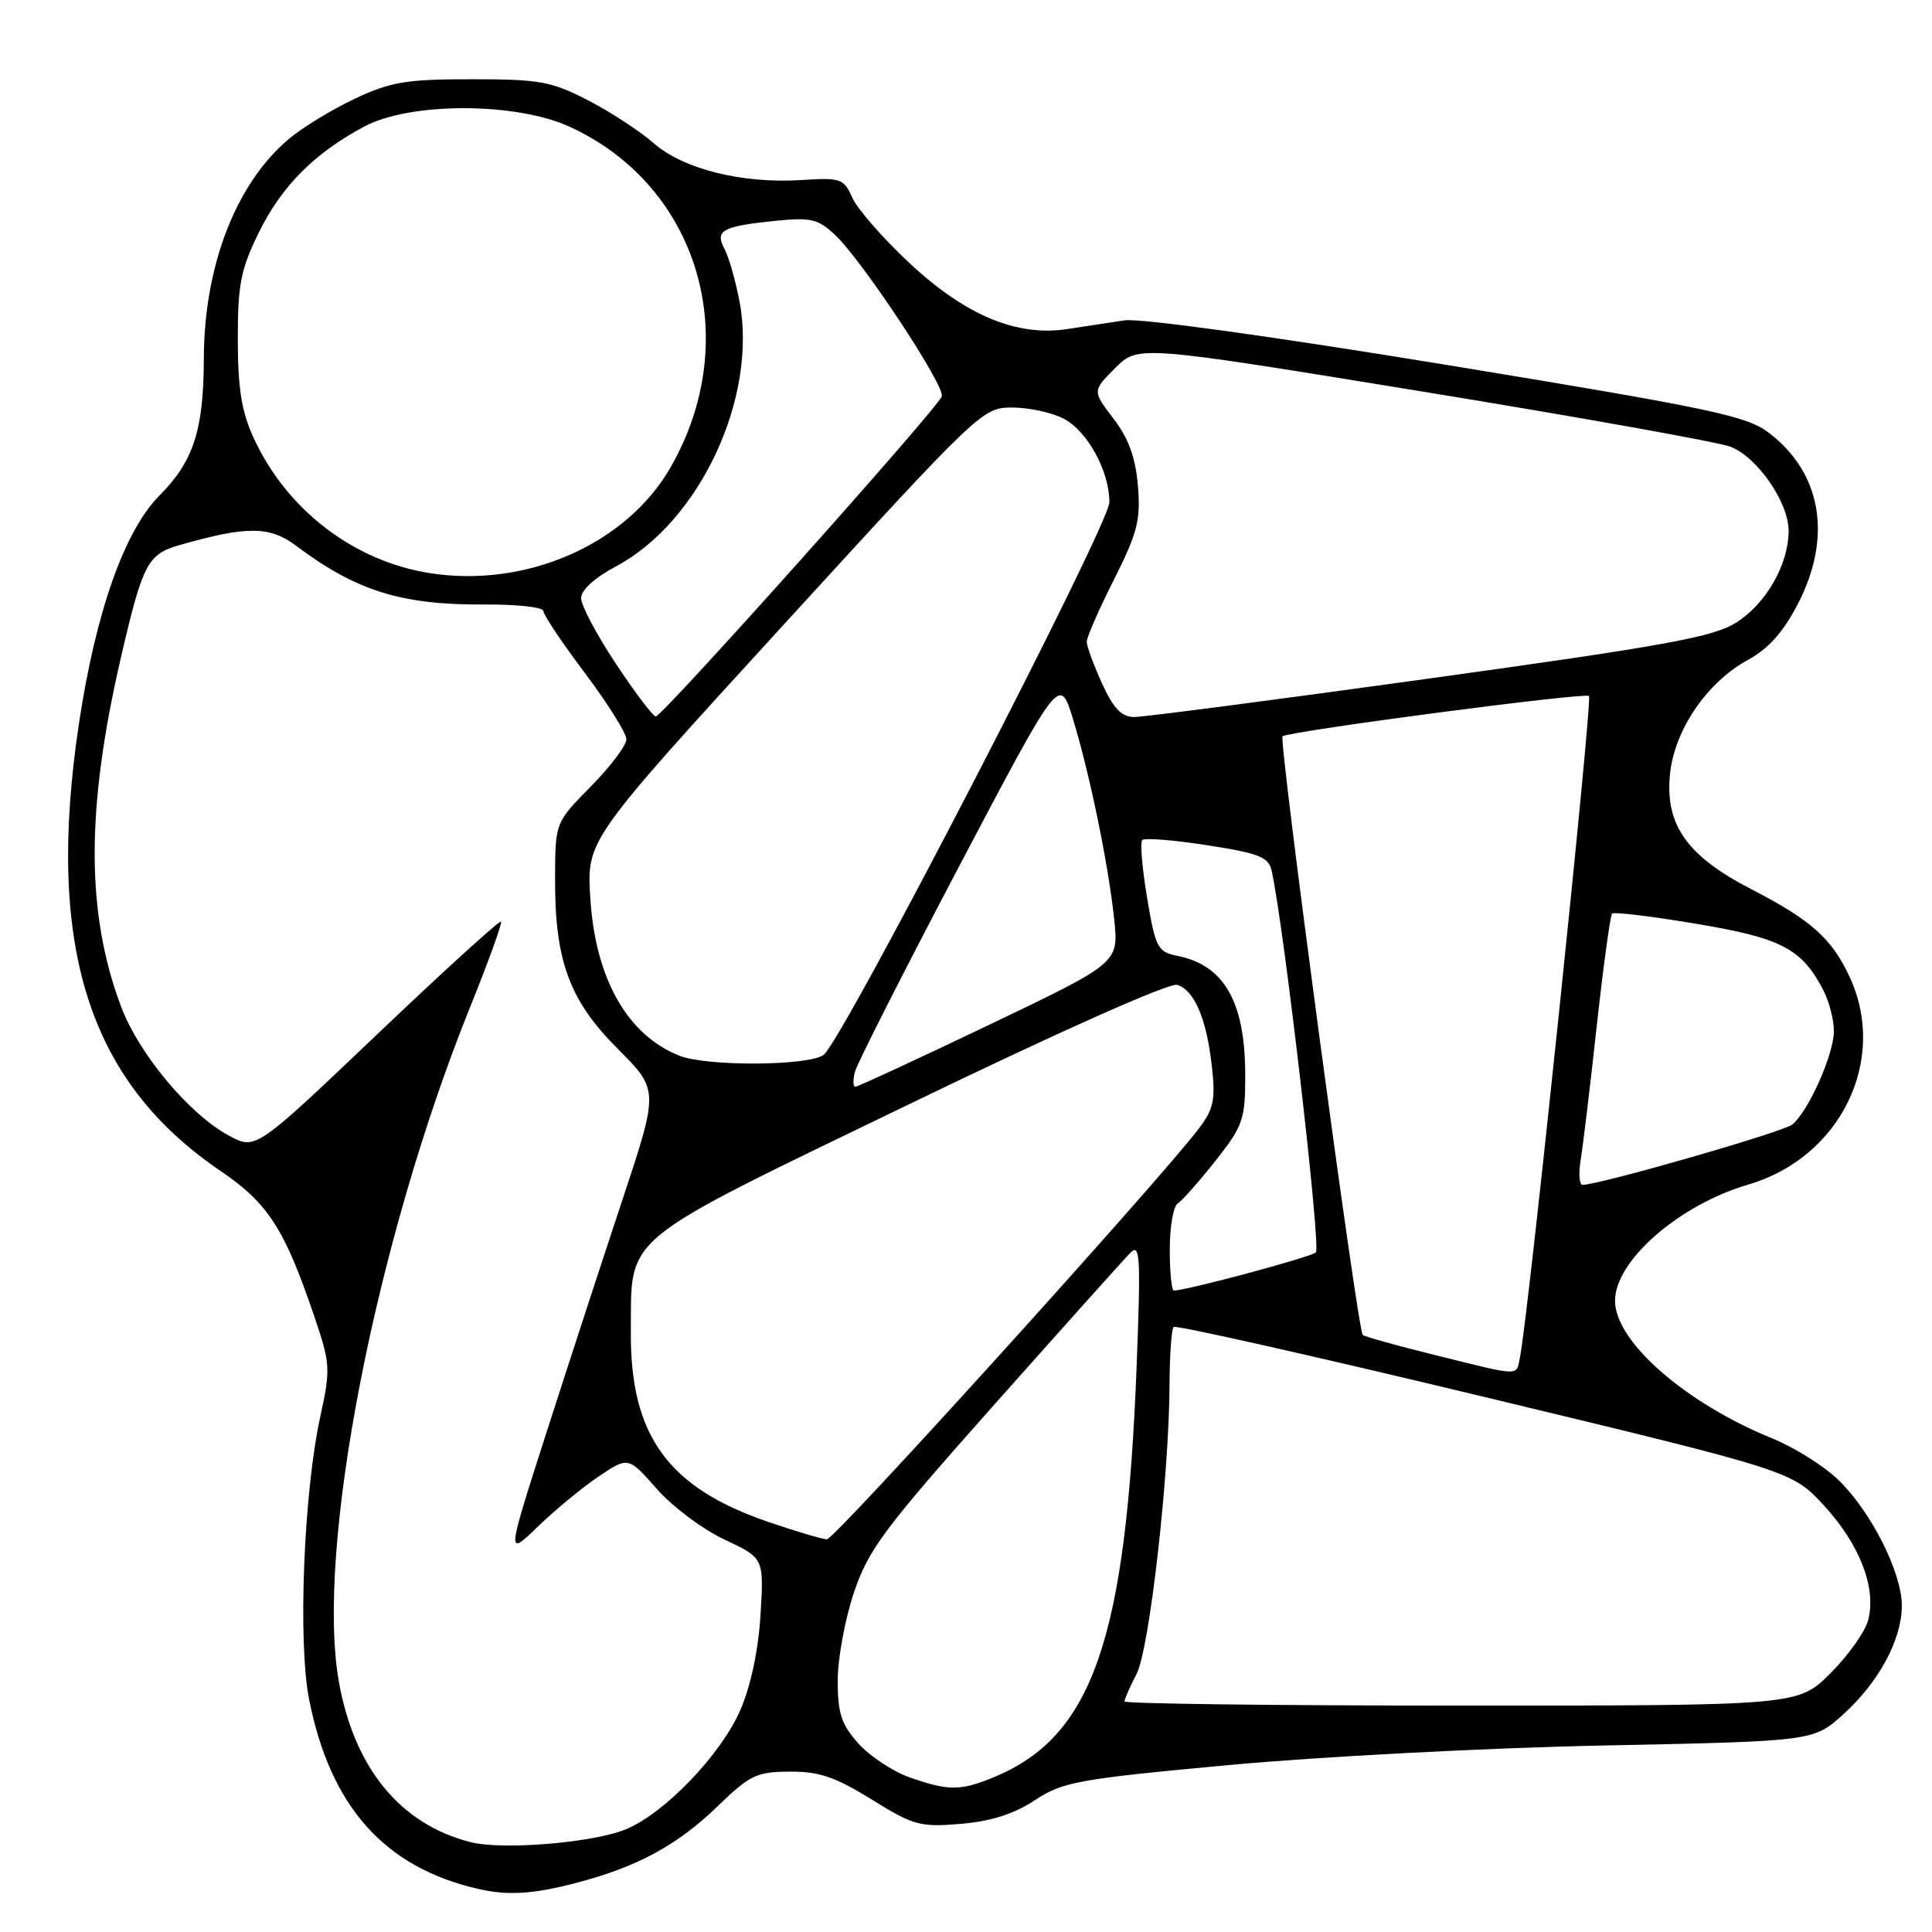<?xml version="1.0" encoding="UTF-8" standalone="no"?>
<!DOCTYPE svg PUBLIC "-//W3C//DTD SVG 1.1//EN" "http://www.w3.org/Graphics/SVG/1.1/DTD/svg11.dtd" >
<svg xmlns="http://www.w3.org/2000/svg" xmlns:xlink="http://www.w3.org/1999/xlink" version="1.1" viewBox="0 0 256 256">
 <g >
 <path fill="currentColor"
d=" M 76.32 249.50 C 84.44 247.39 89.78 244.49 95.15 239.28 C 99.35 235.21 100.27 234.77 104.65 234.75 C 108.53 234.72 110.69 235.46 115.50 238.44 C 121.05 241.89 121.93 242.13 127.32 241.67 C 131.32 241.33 134.37 240.36 137.12 238.54 C 140.80 236.10 142.80 235.74 162.81 233.88 C 174.74 232.77 197.06 231.60 212.40 231.29 C 240.30 230.72 240.30 230.72 244.22 227.18 C 248.96 222.90 252.00 217.26 252.00 212.74 C 252.00 208.36 247.92 200.28 243.59 196.09 C 241.70 194.26 237.75 191.78 234.80 190.58 C 223.31 185.91 214.00 177.76 214.00 172.36 C 214.00 167.04 222.50 159.64 231.69 156.95 C 243.87 153.38 250.18 140.47 245.11 129.50 C 242.74 124.37 240.02 121.93 232.03 117.81 C 223.57 113.44 220.65 109.34 221.27 102.70 C 221.82 96.79 226.15 90.41 231.64 87.42 C 234.35 85.95 236.32 83.72 238.25 79.98 C 242.81 71.12 241.37 62.68 234.40 57.36 C 231.44 55.10 226.86 54.13 191.79 48.37 C 168.82 44.60 151.05 42.14 149.00 42.45 C 147.07 42.74 143.64 43.26 141.36 43.61 C 134.69 44.62 127.89 41.76 120.48 34.83 C 116.98 31.56 113.58 27.67 112.93 26.19 C 111.81 23.66 111.40 23.52 106.13 23.86 C 98.30 24.35 90.53 22.40 86.60 18.96 C 84.80 17.38 80.89 14.83 77.92 13.29 C 73.05 10.78 71.49 10.50 62.50 10.50 C 53.82 10.50 51.77 10.84 47.00 13.09 C 43.98 14.51 40.03 16.92 38.23 18.45 C 31.25 24.35 27.04 35.26 27.01 47.50 C 26.98 57.00 25.65 61.12 21.13 65.66 C 16.51 70.29 12.69 81.09 10.47 95.82 C 6.03 125.31 11.68 143.24 29.17 155.12 C 35.50 159.41 37.68 162.78 41.58 174.24 C 43.79 180.74 43.83 181.31 42.43 187.76 C 40.24 197.80 39.46 217.57 40.95 225.13 C 43.76 239.42 51.00 247.51 63.50 250.32 C 67.38 251.19 70.64 250.98 76.32 249.50 Z  M 62.34 244.09 C 53.06 241.73 46.95 234.30 44.91 222.88 C 41.79 205.41 49.70 164.70 62.27 133.50 C 64.71 127.45 66.56 122.33 66.39 122.12 C 66.21 121.91 58.82 128.63 49.97 137.06 C 33.87 152.39 33.87 152.39 30.34 150.48 C 25.08 147.65 18.38 139.63 16.03 133.35 C 11.38 120.92 11.38 107.13 16.05 87.00 C 18.92 74.66 19.55 73.44 23.81 72.22 C 32.71 69.68 35.73 69.69 39.21 72.30 C 47.23 78.32 53.19 80.17 64.23 80.10 C 68.50 80.07 72.00 80.46 72.00 80.96 C 72.00 81.46 74.47 85.16 77.50 89.18 C 80.52 93.20 83.00 97.15 83.00 97.96 C 83.00 98.77 80.88 101.58 78.29 104.21 C 73.58 108.99 73.58 108.99 73.55 116.25 C 73.49 127.26 75.41 132.52 81.85 138.97 C 87.30 144.43 87.30 144.43 82.48 158.97 C 79.82 166.96 75.28 180.88 72.38 189.91 C 67.11 206.31 67.11 206.31 71.30 202.25 C 73.61 200.02 77.25 197.03 79.38 195.60 C 83.26 193.01 83.26 193.01 87.02 197.28 C 89.09 199.63 93.13 202.66 96.00 204.00 C 101.23 206.45 101.23 206.45 100.77 213.98 C 100.49 218.66 99.48 223.42 98.10 226.59 C 95.55 232.47 88.09 240.25 82.98 242.37 C 78.64 244.18 66.60 245.18 62.34 244.09 Z  M 120.50 235.50 C 118.30 234.72 115.26 232.71 113.75 231.03 C 111.48 228.50 111.00 227.04 111.00 222.68 C 111.00 219.77 111.97 214.51 113.16 210.99 C 115.08 205.30 117.15 202.54 131.81 186.05 C 140.88 175.85 148.97 166.82 149.78 166.00 C 151.07 164.68 151.17 166.48 150.61 181.00 C 149.21 217.22 144.79 230.03 131.78 235.45 C 127.29 237.32 125.69 237.33 120.50 235.50 Z  M 149.00 225.45 C 149.00 225.15 149.72 223.51 150.60 221.81 C 152.31 218.50 154.92 195.58 154.97 183.42 C 154.99 179.52 155.23 176.11 155.51 175.83 C 155.79 175.55 174.35 179.73 196.76 185.12 C 237.50 194.92 237.50 194.92 241.73 199.54 C 246.42 204.66 248.63 210.36 247.56 214.61 C 247.18 216.15 244.93 219.34 242.56 221.70 C 238.26 226.00 238.26 226.00 193.63 226.00 C 169.08 226.00 149.00 225.75 149.00 225.45 Z  M 101.88 201.69 C 88.51 197.14 83.50 190.23 83.59 176.50 C 83.68 163.47 81.78 165.02 120.39 146.35 C 140.50 136.62 154.98 130.18 155.99 130.50 C 158.27 131.22 159.87 134.97 160.58 141.29 C 161.08 145.74 160.82 146.95 158.83 149.57 C 153.57 156.50 110.57 204.00 109.57 203.97 C 108.98 203.96 105.52 202.93 101.88 201.69 Z  M 190.22 179.57 C 185.12 178.31 180.78 177.10 180.57 176.89 C 179.87 176.15 169.39 97.88 169.94 97.56 C 171.21 96.83 210.05 91.72 210.55 92.22 C 211.04 92.70 202.53 174.27 201.42 179.75 C 200.88 182.41 201.77 182.43 190.22 179.57 Z  M 155.00 165.56 C 155.00 162.57 155.47 159.83 156.05 159.47 C 156.62 159.12 158.87 156.57 161.05 153.82 C 164.71 149.19 165.00 148.36 165.00 142.48 C 165.00 132.78 162.23 127.90 156.03 126.66 C 153.39 126.13 153.11 125.61 152.00 118.98 C 151.34 115.07 151.05 111.62 151.36 111.31 C 151.67 111.00 155.55 111.31 159.97 112.00 C 166.84 113.06 168.09 113.56 168.50 115.37 C 170.12 122.63 175.07 165.32 174.36 165.95 C 173.64 166.60 157.22 171.00 155.54 171.00 C 155.24 171.00 155.00 168.55 155.00 165.56 Z  M 209.44 153.75 C 209.74 151.96 210.70 143.97 211.57 136.00 C 212.45 128.03 213.37 121.30 213.61 121.05 C 213.86 120.81 218.89 121.42 224.78 122.41 C 236.07 124.30 238.73 125.70 241.60 131.20 C 242.37 132.69 243.00 135.13 243.00 136.63 C 243.00 139.69 239.65 147.21 237.50 149.00 C 236.31 149.99 212.00 156.98 209.70 157.00 C 209.27 157.00 209.15 155.54 209.44 153.75 Z  M 113.29 142.00 C 113.58 140.91 119.80 128.64 127.11 114.75 C 140.41 89.50 140.41 89.50 142.17 95.25 C 144.43 102.68 146.88 114.60 147.64 121.85 C 148.24 127.58 148.24 127.58 131.08 135.79 C 121.64 140.30 113.66 144.00 113.34 144.00 C 113.03 144.00 113.00 143.10 113.29 142.00 Z  M 90.00 139.88 C 83.08 137.12 78.85 129.59 78.21 118.89 C 77.76 111.29 77.76 111.29 103.96 82.64 C 129.86 54.32 130.20 54.00 134.13 54.00 C 136.31 54.00 139.37 54.66 140.91 55.46 C 144.08 57.09 147.00 62.41 147.00 66.55 C 147.00 69.52 111.80 137.61 109.16 139.75 C 107.31 141.25 93.67 141.34 90.00 139.88 Z  M 81.65 88.01 C 79.09 84.17 77.00 80.23 77.00 79.26 C 77.00 78.19 78.79 76.55 81.58 75.07 C 92.71 69.16 100.41 52.69 97.99 39.95 C 97.47 37.20 96.58 34.09 96.02 33.03 C 94.69 30.54 95.64 30.00 102.56 29.28 C 107.42 28.78 108.37 28.99 110.63 31.11 C 114.20 34.44 125.16 51.00 124.80 52.51 C 124.47 53.86 87.89 94.81 86.90 94.93 C 86.56 94.97 84.20 91.86 81.65 88.01 Z  M 146.02 90.55 C 144.91 88.11 144.00 85.62 144.00 85.03 C 144.00 84.44 145.62 80.73 147.61 76.79 C 150.72 70.61 151.16 68.90 150.78 64.38 C 150.47 60.64 149.55 58.09 147.54 55.47 C 144.74 51.80 144.74 51.80 147.77 48.77 C 150.80 45.73 150.80 45.73 188.65 51.91 C 209.47 55.31 227.77 58.59 229.31 59.20 C 232.87 60.58 237.00 66.57 237.00 70.33 C 237.00 74.77 234.05 79.95 230.09 82.47 C 227.04 84.41 220.94 85.53 189.50 89.89 C 169.15 92.71 151.50 95.02 150.27 95.01 C 148.62 95.00 147.53 93.87 146.02 90.55 Z  M 56.93 75.94 C 46.86 74.35 37.99 67.54 33.62 58.05 C 32.01 54.57 31.52 51.50 31.51 45.00 C 31.50 37.71 31.90 35.69 34.29 30.82 C 37.32 24.65 41.66 20.29 48.28 16.76 C 54.39 13.51 68.36 13.53 75.50 16.80 C 92.58 24.64 98.59 44.89 88.88 61.88 C 83.04 72.11 69.75 77.96 56.93 75.94 Z "/>
</g>
</svg>